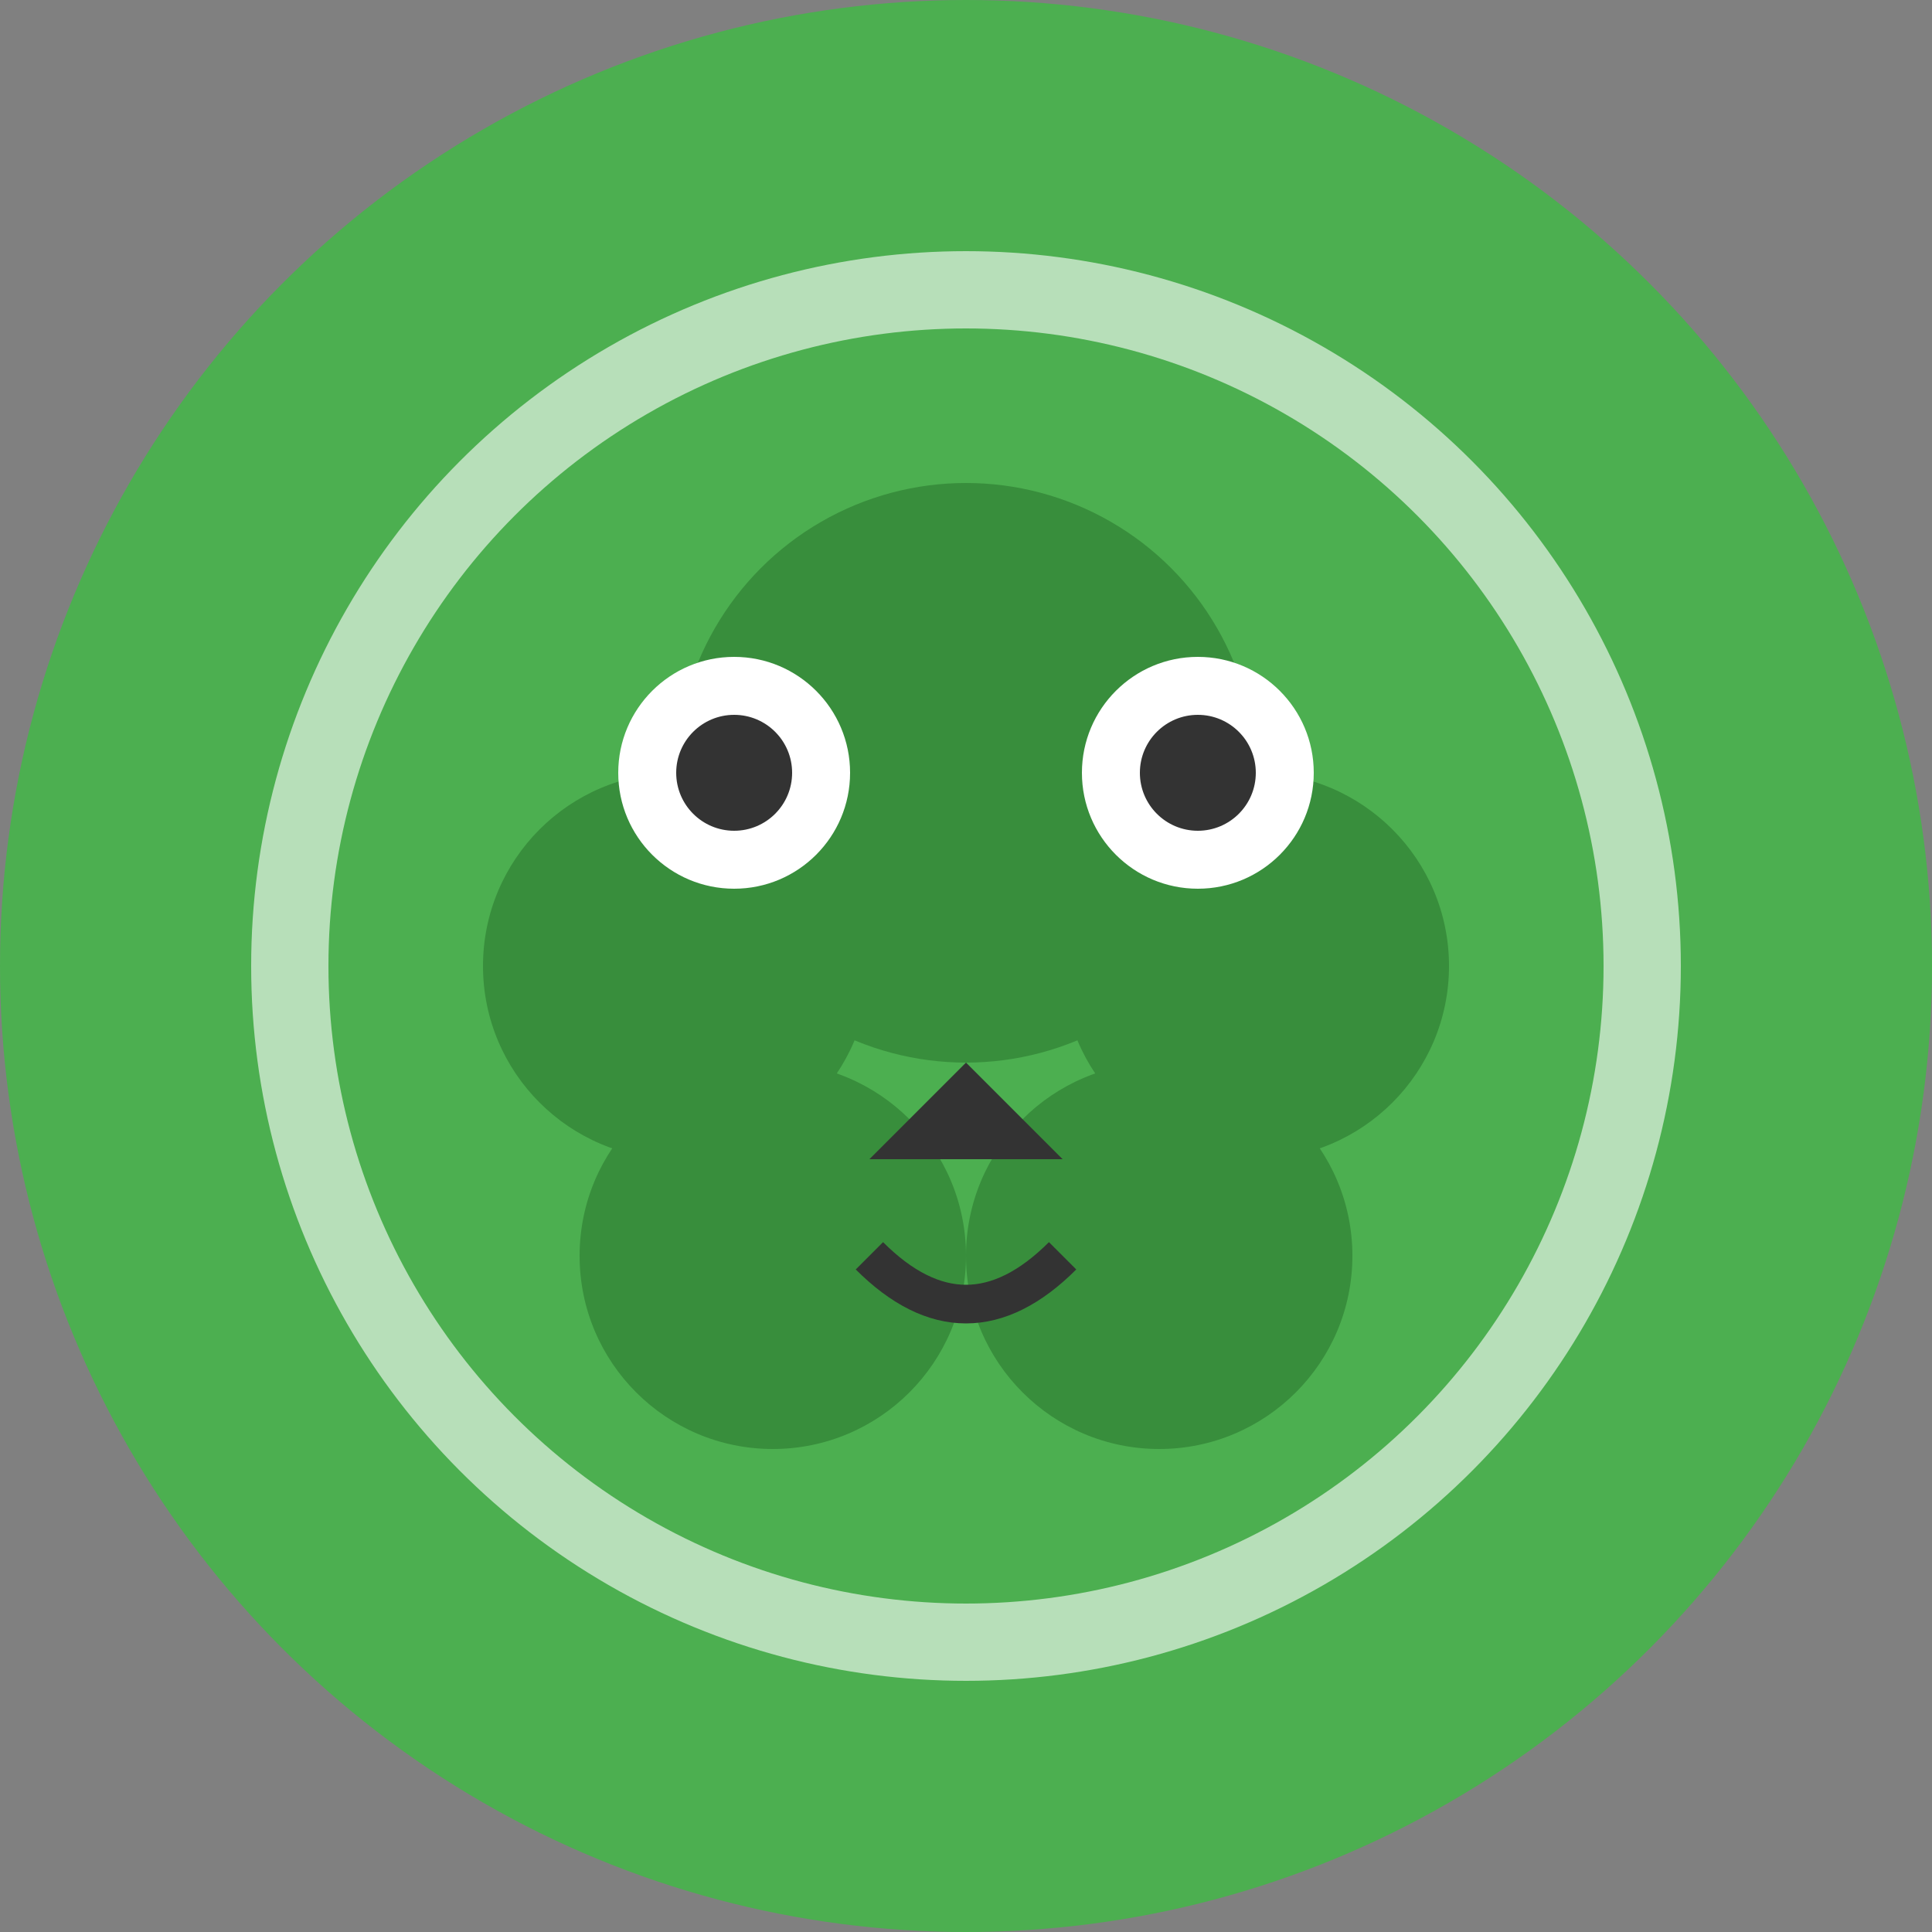 <svg width="100" height="100" viewBox="0 0 100 100" fill="none" xmlns="http://www.w3.org/2000/svg">
  <rect x="0" y="0" width="100" height="100" fill="#808080" stroke="none"/>
  <circle cx="50" cy="50" r="50" fill="#4CAF50"/>
  
  <!-- Paw Print -->
  <circle cx="50" cy="40" r="15" fill="#388E3C"/>
  <circle cx="35" cy="50" r="10" fill="#388E3C"/>
  <circle cx="65" cy="50" r="10" fill="#388E3C"/>
  <circle cx="40" cy="65" r="10" fill="#388E3C"/>
  <circle cx="60" cy="65" r="10" fill="#388E3C"/>
  
  <!-- Animal Face Outline -->
  <circle cx="50" cy="50" r="35" stroke="white" stroke-width="4" stroke-opacity="0.6" fill="none"/>
  
  <!-- Eyes -->
  <circle cx="38" cy="40" r="6" fill="white"/>
  <circle cx="62" cy="40" r="6" fill="white"/>
  <circle cx="38" cy="40" r="3" fill="#333"/>
  <circle cx="62" cy="40" r="3" fill="#333"/>
  
  <!-- Nose -->
  <path d="M50 55 L45 60 H55 Z" fill="#333"/>
  
  <!-- Mouth -->
  <path d="M45 65 Q50 70 55 65" stroke="#333" stroke-width="2" fill="none"/>
</svg> 